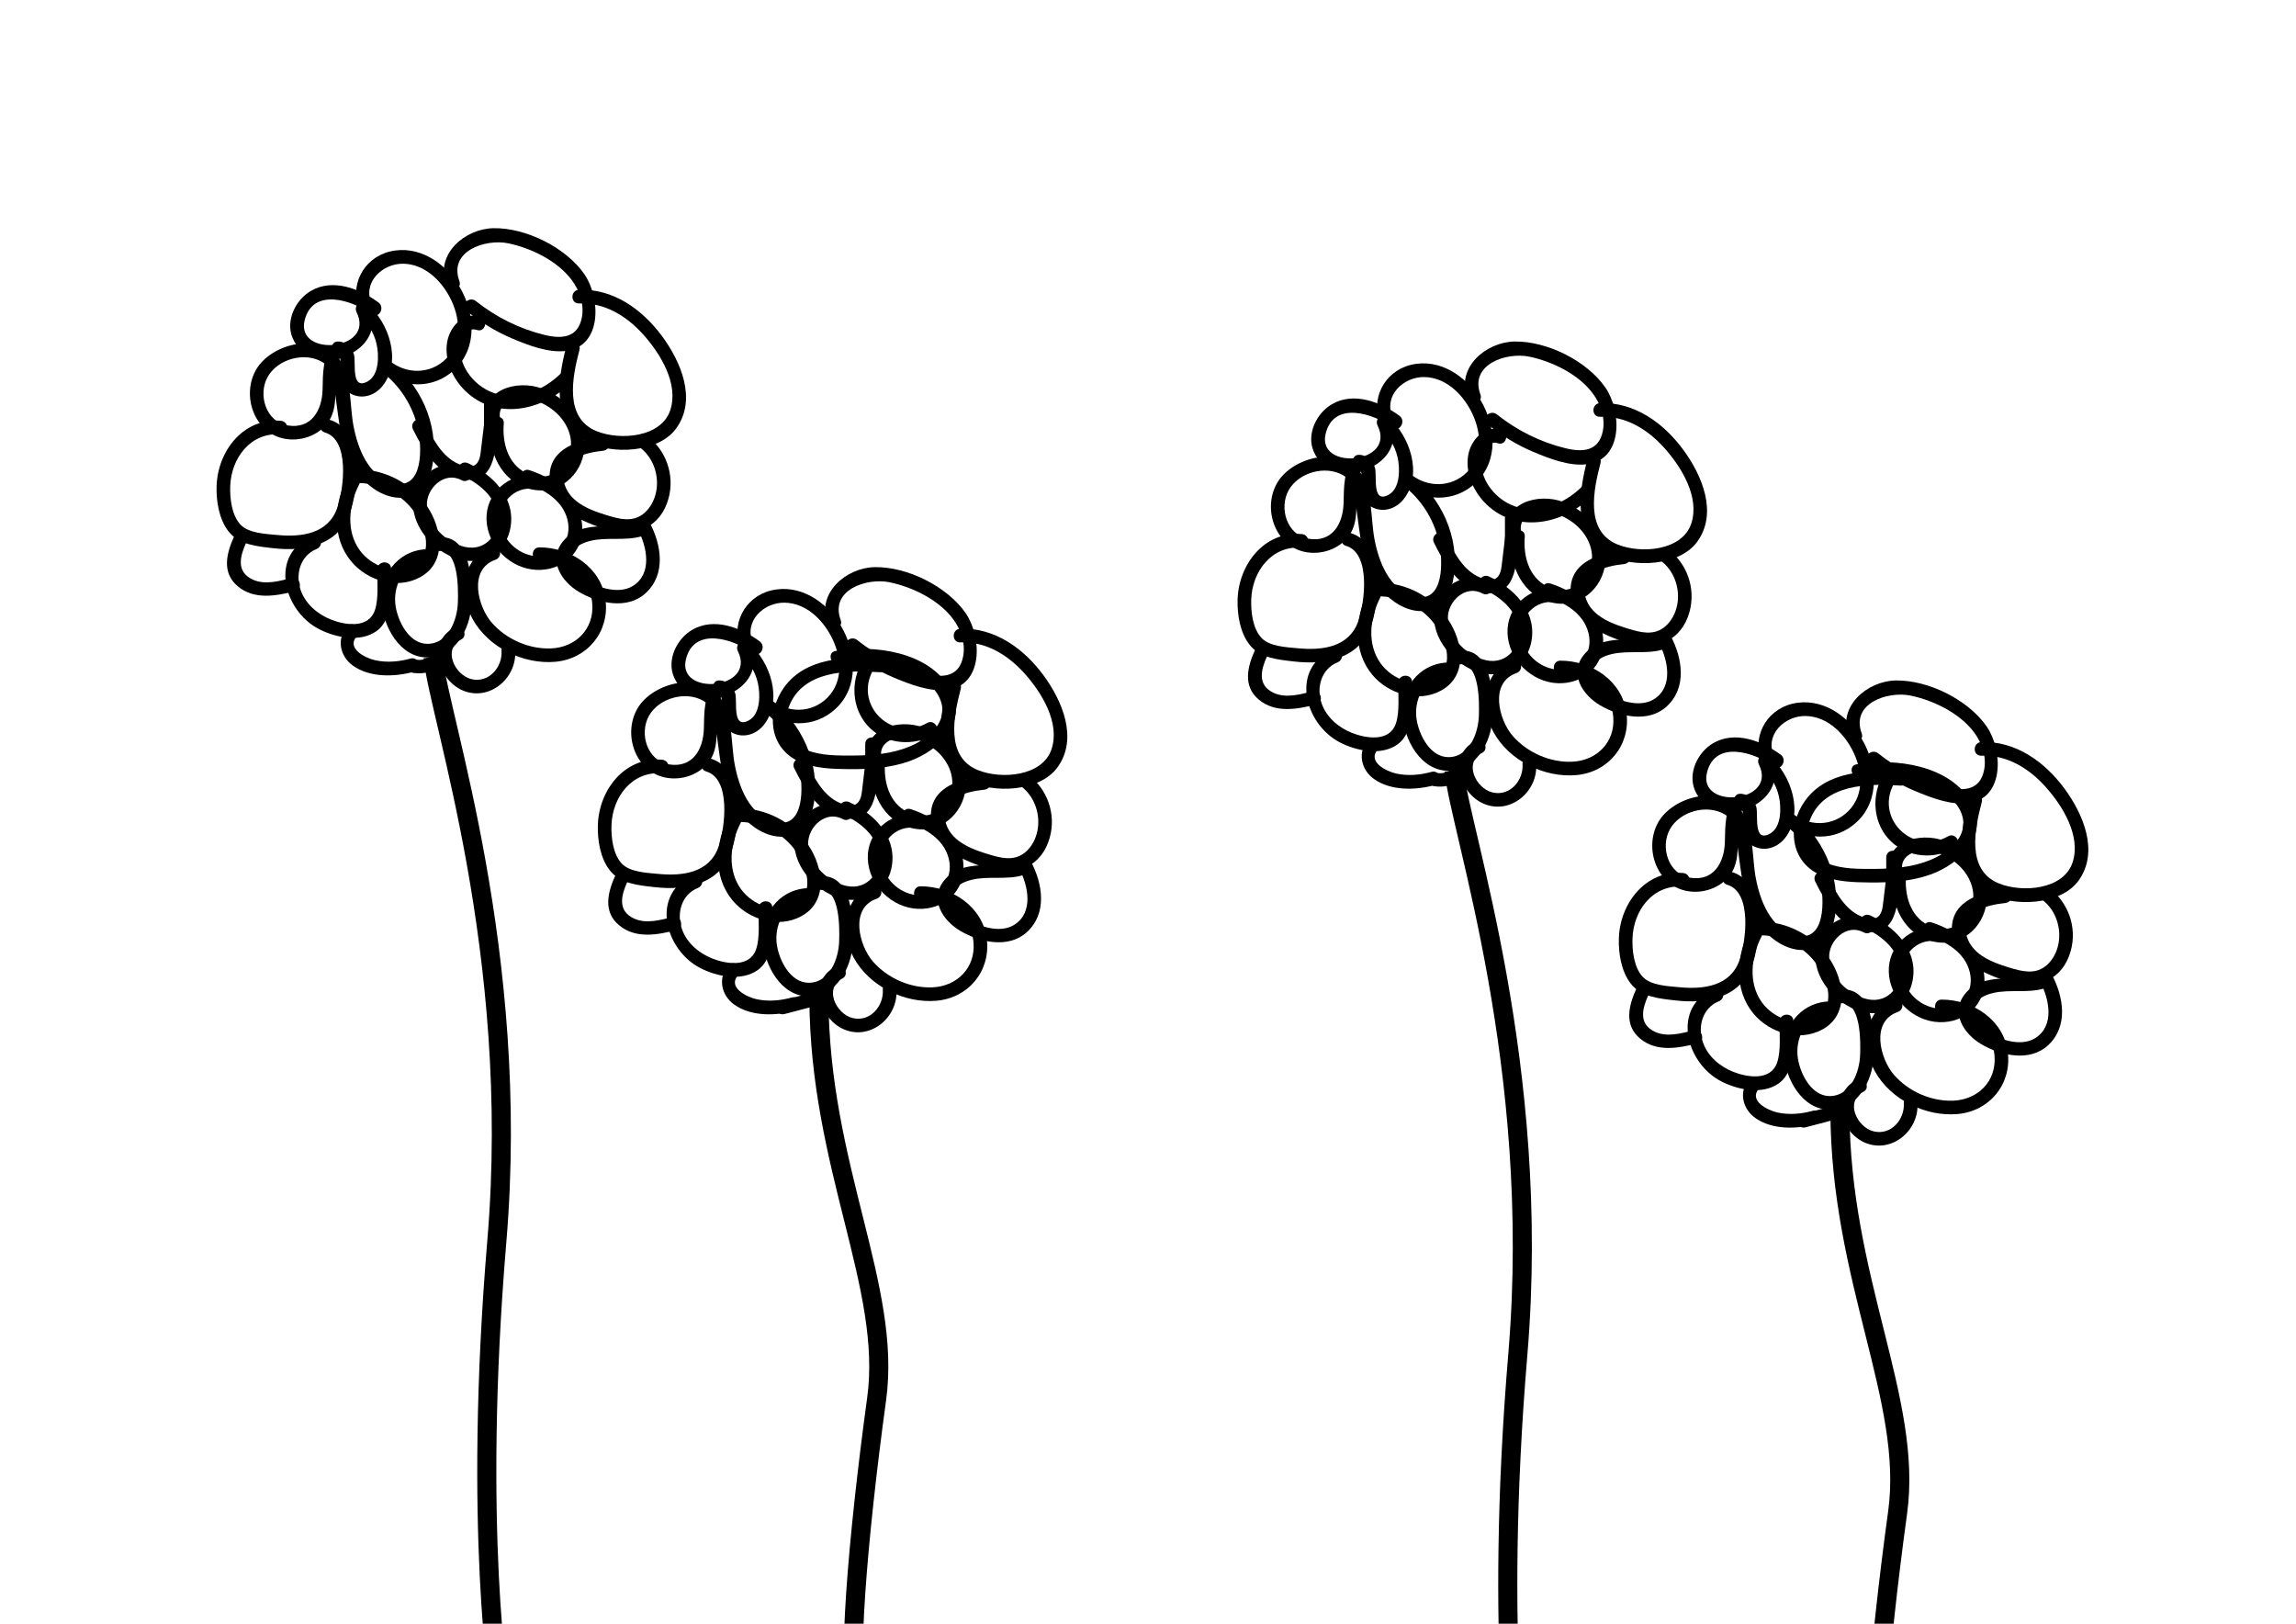 <?xml version="1.0" encoding="utf-8"?>
<!-- Generator: Adobe Illustrator 23.0.3, SVG Export Plug-In . SVG Version: 6.00 Build 0)  -->
<svg version="1.1" id="Calque_1" xmlns="http://www.w3.org/2000/svg" xmlns:xlink="http://www.w3.org/1999/xlink" x="0px" y="0px"
	 viewBox="0 0 841.89 595.28" style="enable-background:new 0 0 841.89 595.28;" xml:space="preserve">
<style type="text/css">
	.st0{fill:none;stroke:#000000;stroke-width:7;stroke-miterlimit:10;}
</style>
<path class="st0" d="M158.79,240.97c2.23,22.28,32.31,108.07,23.4,213.92s1.11,166.01,1.11,166.01"/>
<path class="st0" d="M300.28,365.76c0.17,61.91,26.8,105.96,21.17,147.07c-7.14,52.07-11.14,102.5-6.68,108.07"/>
<g>
	<g>
		<path d="M138.76,110.88c-6.83-5.04-16.75-8.93-24.8-4.21c-5.64,3.31-9.35,10.97-6.66,17.27c6.86,16.03,36.24,5.31,27.76-11.95
			c-1.31,1.01-2.62,2.02-3.93,3.03c3.46,2.96,5.92,6.6,6.95,11.08c0.91,3.98,1.04,11.33-3.22,13.7c-6.43,3.57-4.17-7.22-5.1-9.94
			c-0.84-2.46-2.48-4.2-5.07-4.61c-0.83-0.13-1.85-0.09-2.43,0.64c-4.04,5.07-3.82,10.8-3.98,16.99
			c-0.2,7.62-4.16,14.54-12.85,13.08c-7.94-1.33-10.96-11.3-7.25-17.85c3.69-6.51,13.49-9.21,20.01-5.39
			c3.95,2.32,4.23,8.4,4.83,12.48c0.64,4.37,1.06,8.77,1.94,13.11c1.34,6.61,3.92,13.24,8.76,18.1c3.84,3.86,9.66,6.91,15.25,5.88
			c6.12-1.13,8.83-6.73,9.7-12.38c2.25-14.68-4.69-29.39-16.4-38.11c-2.26-1.68-5.21,2.11-3.03,3.93c8.03,6.68,19.56,7.16,27.4-0.19
			c8.65-8.1,7.47-20.96,1.85-30.44c-5.22-8.79-15.03-15.47-25.6-12.88c-9.74,2.39-15.1,12.78-10.83,21.91
			c1.36,2.91,5.67,0.38,4.32-2.52c-3.73-7.98,3.83-15.11,11.58-14.93c7.59,0.18,13.57,5.88,16.94,12.24
			c3.78,7.13,4.82,16.37-1.29,22.56c-5.73,5.81-14.68,5.84-20.84,0.71c-1.01,1.31-2.02,2.62-3.03,3.93
			c6.73,5.01,11.43,12.27,13.39,20.43c1.66,6.94,2.38,23.67-9.17,20.45c-8.97-2.5-12.79-12.68-14.35-20.89
			c-1.41-7.4-0.67-17.73-5.01-24.19c-7.08-10.54-25.23-6.01-30.73,3.66c-5.54,9.74-0.39,23.76,11.23,25.38
			c6.13,0.86,12.8-1.82,15.92-7.32c4.18-7.38-0.5-17.59,4.79-24.22c-0.81,0.21-1.62,0.43-2.43,0.64c2.76,0.43,1.26,8.75,2.19,10.9
			c0.72,1.66,2.02,2.93,3.66,3.66c4.01,1.79,8.43,0.17,11.05-3.14c7.18-9.06,2.32-23.25-5.58-30.01c-2.17-1.85-5.2,0.43-3.93,3.03
			c6.93,14.11-22.36,16.65-19.07,2.98c2.95-12.24,17.58-7.45,24.57-2.3C138.83,117.11,141.33,112.78,138.76,110.88L138.76,110.88z"
			/>
	</g>
</g>
<g>
	<g>
		<path d="M170.94,113.92c5.22,4.15,10.81,7.63,16.96,10.22c5.75,2.42,13.05,5.25,19.41,4.54c13.66-1.53,12.92-19.54,6.97-28.15
			c-6.79-9.82-21.45-17.07-33.33-16.87c-10.46,0.18-21.49,9.5-17.31,20.75c1.11,2.99,5.95,1.7,4.82-1.33
			c-4.11-11.05,9.55-15.62,17.94-13.87c8.45,1.77,18.02,6.43,23.27,13.49c2.88,3.88,4.62,8.9,3.67,13.76
			c-1.47,7.47-7.41,7.86-13.71,6.32c-9.21-2.25-17.75-6.52-25.16-12.41C171.99,108.41,168.42,111.92,170.94,113.92L170.94,113.92z"
			/>
	</g>
</g>
<g>
	<g>
		<path d="M207.66,126.92c-3.07,11.78-5.61,28.19,7.51,35.05c9.18,4.8,26.21,4.07,32.74-4.86c7.77-10.62,1.72-24.59-5.18-33.91
			c-7.23-9.75-17.84-17.43-30.42-16.96c-3.21,0.12-3.22,5.12,0,5c9.46-0.35,17.48,4.62,23.63,11.49c6.22,6.95,12.99,17.96,9.85,27.6
			c-3.28,10.06-18.38,11.21-26.96,7.77c-12.15-4.86-8.9-20.1-6.35-29.85C213.3,125.13,208.48,123.81,207.66,126.92L207.66,126.92z"
			/>
	</g>
</g>
<g>
	<g>
		<path d="M205.91,136.64c-6.64,6.76-17.18,11.04-26.36,6.83c-3.85-1.76-7.15-4.87-9.08-8.64c-1.2-2.35-1.91-5.08-1.66-7.73
			c0.27-2.89,2.32-7.4,6.06-6.13c3.05,1.03,4.37-3.79,1.33-4.82c-6.14-2.08-11.26,3.52-12.24,9.26c-1.12,6.6,2.06,13.5,6.78,18.02
			c11.34,10.84,28.5,7.15,38.71-3.25C211.7,137.88,208.17,134.34,205.91,136.64L205.91,136.64z"/>
	</g>
</g>
<g>
	<g>
		<path d="M177.68,153.99c-0.42,3.49-0.83,6.98-1.26,10.47c-0.26,2.09-0.37,5.3-2.79,6.31c-1.94,0.81-4.78-0.26-6.48-1.15
			c-5.56-2.92-8.73-9.35-11.4-14.73c-1.43-2.88-5.75-0.35-4.32,2.52c3.85,7.76,9.29,17.11,18.76,18.37
			c12.48,1.66,11.47-13.32,12.49-21.79C183.06,150.81,178.06,150.83,177.68,153.99L177.68,153.99z"/>
	</g>
</g>
<g>
	<g>
		<path d="M177.46,148.5c0,2.97,0,5.94,0,8.91c0,3.22,5,3.22,5,0c0-2.97,0-5.94,0-8.91C182.46,145.28,177.46,145.27,177.46,148.5
			L177.46,148.5z"/>
	</g>
</g>
<g>
	<g>
		<path d="M179.73,155.21c-0.86,10.42,4.06,21.69,15.09,24.18c9.84,2.22,18.4-4.94,19.47-14.67c1.12-10.17-6.43-18.84-15.54-22.27
			c-9.03-3.4-22.84,0.31-20.17,12.4c0.69,3.14,5.51,1.81,4.82-1.33c-1.31-5.93,5.44-8.17,10.07-7.39c3.17,0.53,6.3,1.96,8.87,3.87
			c5.17,3.83,8.43,10.2,6.49,16.61c-2.13,7.04-9.44,10.18-16.03,6.77c-6.71-3.47-8.65-11.18-8.08-18.18
			C185,152.01,179.99,152.03,179.73,155.21L179.73,155.21z"/>
	</g>
</g>
<g>
	<g>
		<path d="M221.13,160.25c-8.48,0.87-19.59,3.9-19.61,14.42c-0.02,11.61,11.89,16.8,21.31,19.53c10.05,2.92,19.38-0.79,22.3-11.46
			c2.38-8.69-0.95-17.85-8.12-23.14c-2.59-1.91-5.09,2.43-2.52,4.32c4.67,3.44,6.98,9.41,6.3,15.13c-0.36,3.05-1.62,6.08-3.77,8.31
			c-3.67,3.81-8.07,3.41-12.86,2.02c-6.57-1.91-15-4.58-17.18-11.93c-2.68-9.02,7.48-11.52,14.15-12.2
			C224.3,164.93,224.34,159.92,221.13,160.25L221.13,160.25z"/>
	</g>
</g>
<g>
	<g>
		<path d="M233.88,191.81c-8.95,2.54-20.79-1.66-27.55,6.8c-5.46,6.84-0.44,14.64,5.99,18.41c7.12,4.18,17.64,6.59,24.36,0.5
			c7.65-6.92,5.84-17.83,1.51-25.99c-1.51-2.84-5.82-0.32-4.32,2.52c3.33,6.29,5.51,16.29-1.9,20.82
			c-5.43,3.32-13.93,0.26-18.64-3.15c-2.59-1.87-4.92-4.4-4.08-7.79c0.83-3.38,4.3-4.96,7.44-5.69c6.09-1.4,12.38,0.13,18.5-1.6
			C238.3,195.75,236.99,190.92,233.88,191.81L233.88,191.81z"/>
	</g>
</g>
<g>
	<g>
		<path d="M102.97,154.26c-13.77-1.13-23.18,11.15-23.55,23.99c-0.16,5.5,0.87,12.01,4.31,16.48c3.88,5.05,10.5,5.55,16.4,6.24
			c11.74,1.37,24.23-1.02,28.41-13.57c2.12-6.39,2.42-14.47,1.58-21.09c-0.74-5.84-3.75-10.83-9.59-12.54
			c-3.09-0.91-4.42,3.92-1.33,4.82c9.1,2.67,6.88,20.56,4.51,27.48c-3.31,9.7-13.21,10.92-22.12,10.06
			c-4.1-0.4-10.47-0.61-13.44-3.83c-3.2-3.46-3.88-9.57-3.73-14.05c0.34-10.3,7.49-19.9,18.55-18.99
			C106.18,159.52,106.16,154.52,102.97,154.26L102.97,154.26z"/>
	</g>
</g>
<g>
	<g>
		<path d="M127.42,174.99c-4.99,9.61-5.93,22.09,1.39,30.86c5.95,7.12,16.8,10.36,25.22,5.78c9.91-5.39,8.04-17.9,2.62-25.95
			c-5.75-8.53-15.45-13.65-25.71-13.6c-3.22,0.02-3.22,5.02,0,5c7.33-0.04,14.24,2.96,19.2,8.38c5.05,5.53,10.04,17.17,1.36,21.85
			c-6.66,3.6-15.35,0.26-19.58-5.56c-5.17-7.11-4.02-16.85-0.18-24.24C133.22,174.66,128.91,172.13,127.42,174.99L127.42,174.99z"/>
	</g>
</g>
<g>
	<g>
		<path d="M171.72,171.71c-7.61-4.18-17.29,0.74-19.65,8.9c-2.89,10,5.23,20.16,14.08,23.72c9.75,3.92,19.78-1.07,21.16-11.77
			c1.36-10.56-6.84-18.58-15.68-22.74c-2.89-1.36-5.44,2.94-2.52,4.32c5.69,2.69,11.59,6.87,13.09,13.39
			c1.72,7.48-3.71,14.74-11.68,12.99c-6.8-1.49-13.63-8-13.98-15.21c-0.3-6.3,6.47-12.68,12.66-9.28
			C172.02,177.57,174.54,173.26,171.72,171.71L171.72,171.71z"/>
	</g>
</g>
<g>
	<g>
		<path d="M197.46,174.53c-9.1-1.87-18.33,4.76-19.03,14.21c-0.72,9.73,7.1,18.72,16.61,20.03c9.42,1.29,18.28-4.79,18.44-14.72
			c0.18-11.38-9.55-18.47-19.35-21.68c-3.07-1-4.38,3.82-1.33,4.82c6.59,2.15,13.49,6.12,15.28,13.35
			c1.82,7.37-3.16,13.59-10.72,13.42c-6.63-0.15-12.54-5.21-13.79-11.74c-1.39-7.27,5.12-14.39,12.55-12.86
			C199.27,180,200.62,175.18,197.46,174.53L197.46,174.53z"/>
	</g>
</g>
<g>
	<g>
		<path d="M180.34,200.4c-10.98,3.83-12.04,17.37-7.11,26.43c5.72,10.5,18.65,16.85,30.43,15.79c11.65-1.05,19.83-10.89,18.38-22.61
			c-1.48-11.94-12.85-19.33-24.26-19.34c-3.22,0-3.22,5,0,5c9.14,0.01,18.6,5.83,19.39,15.65c0.74,9.22-6.02,16.02-15.09,16.4
			c-8.07,0.34-16.39-3.33-21.71-9.38c-5.23-5.95-8.7-19.63,1.3-23.12C184.69,204.16,183.39,199.33,180.34,200.4L180.34,200.4z"/>
	</g>
</g>
<g>
	<g>
		<path d="M155.36,201.4c-9.74,0.97-16.03,9.56-15.47,19.14c0.52,8.97,6.63,20.58,16.93,20.5c10.11-0.07,15.58-10.5,16.05-19.35
			c0.43-7.97-0.09-25.45-11.69-24.7c-3.19,0.21-3.22,5.21,0,5c7.12-0.46,6.85,14.44,6.71,18.86c-0.2,6.29-3.4,15.1-11.07,15.19
			c-6.74,0.08-10.85-8.07-11.75-13.75c-1.12-7.07,2.46-15.12,10.29-15.9C158.53,206.08,158.57,201.07,155.36,201.4L155.36,201.4z"/>
	</g>
</g>
<g>
	<g>
		<path d="M114.75,196.46c-16.31,6.62-10.96,27.47,2.3,34.22c6.05,3.08,14.98,4.94,20.96,0.72c6.71-4.75,5.11-15.69,5.39-22.81
			c0.12-3.22-4.88-3.21-5,0c-0.18,4.62,0.56,10.7-0.94,15.13c-2.31,6.81-10.85,5.5-16.1,3.42c-4.93-1.96-9.38-5.73-11.14-10.88
			c-1.97-5.76-0.12-12.55,5.86-14.98C119.02,200.09,117.73,195.25,114.75,196.46L114.75,196.46z"/>
	</g>
</g>
<g>
	<g>
		<path d="M166.55,230.15c-10.15,5.23-5.8,19.23,3.17,23c9.73,4.09,19.85-4.5,19.18-14.56c-0.21-3.19-5.21-3.22-5,0
			c0.4,6.03-4.69,11.95-11.08,10.38c-6.05-1.49-10.64-10.95-3.75-14.5C171.94,232.99,169.41,228.67,166.55,230.15L166.55,230.15z"/>
	</g>
</g>
<g>
	<g>
		<path d="M150.53,241.44c-4.25,1.16-8.65,1.56-12.99,0.61c-3.55-0.78-10.74-4.34-6.67-8.86c2.15-2.39-1.38-5.93-3.54-3.54
			c-4.04,4.48-2.72,10.97,2.07,14.38c6.29,4.48,15.36,4.16,22.45,2.23C154.96,245.42,153.65,240.59,150.53,241.44L150.53,241.44z"/>
	</g>
</g>
<g>
	<g>
		<path d="M106.86,211.91c-4.53,1.15-9.78,2.64-14.26,0.54c-6.04-2.83-4.64-8.46-2.34-13.49c1.33-2.9-2.98-5.45-4.32-2.52
			c-2.85,6.22-4.79,13.45,1.24,18.49c6.04,5.06,14,3.58,21,1.81C111.31,215.94,109.98,211.12,106.86,211.91L106.86,211.91z"/>
	</g>
</g>
<g>
	<g>
		<path d="M278.57,235.14c-6.83-5.04-16.75-8.93-24.8-4.21c-5.64,3.31-9.35,10.97-6.66,17.27c6.86,16.03,36.24,5.31,27.76-11.95
			c-1.31,1.01-2.62,2.02-3.93,3.03c3.46,2.96,5.92,6.6,6.95,11.08c0.91,3.98,1.04,11.33-3.22,13.7c-6.43,3.57-4.17-7.22-5.1-9.94
			c-0.84-2.46-2.48-4.2-5.07-4.61c-0.83-0.13-1.85-0.09-2.43,0.64c-4.04,5.07-3.82,10.8-3.98,16.99
			c-0.2,7.62-4.16,14.54-12.85,13.08c-7.94-1.33-10.96-11.3-7.25-17.85c3.69-6.51,13.49-9.21,20.01-5.39
			c3.95,2.32,4.23,8.4,4.83,12.48c0.64,4.37,1.06,8.77,1.94,13.11c1.34,6.61,3.92,13.24,8.76,18.1c3.84,3.86,9.66,6.91,15.25,5.88
			c6.12-1.13,8.83-6.73,9.7-12.38c2.25-14.68-4.68-29.39-16.4-38.11c-2.26-1.68-5.21,2.11-3.03,3.93c8.03,6.68,19.56,7.16,27.4-0.19
			c8.65-8.1,7.47-20.96,1.85-30.44c-5.22-8.79-15.03-15.47-25.6-12.88c-9.74,2.39-15.1,12.78-10.83,21.91
			c1.36,2.91,5.67,0.38,4.32-2.52c-3.73-7.98,3.83-15.11,11.58-14.93c7.59,0.18,13.57,5.88,16.94,12.24
			c3.78,7.13,4.82,16.37-1.29,22.56c-5.73,5.81-14.68,5.84-20.84,0.71c-1.01,1.31-2.02,2.62-3.03,3.93
			c6.73,5.01,11.43,12.27,13.39,20.43c1.66,6.94,2.38,23.67-9.17,20.45c-8.97-2.5-12.79-12.68-14.35-20.89
			c-1.41-7.4-0.67-17.73-5.01-24.19c-7.08-10.54-25.23-6.01-30.73,3.66c-5.54,9.74-0.39,23.76,11.23,25.38
			c6.13,0.86,12.8-1.82,15.92-7.32c4.18-7.38-0.5-17.59,4.79-24.22c-0.81,0.21-1.62,0.43-2.43,0.64c2.76,0.43,1.26,8.75,2.19,10.9
			c0.72,1.66,2.02,2.93,3.66,3.66c4.01,1.79,8.43,0.17,11.05-3.14c7.18-9.06,2.32-23.25-5.58-30.01c-2.17-1.85-5.2,0.43-3.93,3.03
			c6.93,14.11-22.36,16.65-19.07,2.98c2.95-12.24,17.58-7.45,24.57-2.3C278.64,241.37,281.13,237.04,278.57,235.14L278.57,235.14z"
			/>
	</g>
</g>
<g>
	<g>
		<path d="M310.75,238.18c5.22,4.15,10.81,7.63,16.96,10.22c5.75,2.42,13.05,5.25,19.41,4.54c13.66-1.53,12.92-19.54,6.97-28.15
			c-6.79-9.82-21.45-17.07-33.33-16.87c-10.46,0.18-21.49,9.5-17.31,20.75c1.11,2.99,5.95,1.7,4.82-1.33
			c-4.11-11.05,9.55-15.62,17.94-13.87c8.45,1.77,18.02,6.43,23.27,13.49c2.88,3.88,4.62,8.9,3.67,13.76
			c-1.47,7.47-7.41,7.86-13.71,6.32c-9.21-2.25-17.75-6.52-25.16-12.41C311.79,232.67,308.23,236.18,310.75,238.18L310.75,238.18z"
			/>
	</g>
</g>
<g>
	<g>
		<path d="M347.47,251.18c-3.07,11.78-5.61,28.19,7.51,35.05c9.18,4.8,26.21,4.07,32.74-4.86c7.77-10.62,1.72-24.59-5.18-33.91
			c-7.23-9.75-17.84-17.43-30.42-16.96c-3.21,0.12-3.22,5.12,0,5c9.46-0.35,17.48,4.62,23.63,11.49c6.22,6.95,12.99,17.96,9.85,27.6
			c-3.28,10.06-18.38,11.21-26.96,7.77c-12.15-4.86-8.9-20.1-6.35-29.85C353.1,249.39,348.28,248.07,347.47,251.18L347.47,251.18z"
			/>
	</g>
</g>
<g>
	<g>
		<path d="M317.48,278.26c-0.42,3.49-0.83,6.98-1.26,10.47c-0.26,2.09-0.37,5.3-2.79,6.31c-1.94,0.81-4.78-0.26-6.48-1.15
			c-5.56-2.92-8.73-9.35-11.4-14.73c-1.43-2.88-5.75-0.35-4.32,2.52c3.85,7.76,9.29,17.11,18.76,18.37
			c12.48,1.66,11.47-13.32,12.49-21.79C322.87,275.07,317.86,275.1,317.48,278.26L317.48,278.26z"/>
	</g>
</g>
<g>
	<g>
		<path d="M317.26,272.76c0,2.97,0,5.94,0,8.91c0,3.22,5,3.22,5,0c0-2.97,0-5.94,0-8.91C322.26,269.54,317.26,269.53,317.26,272.76
			L317.26,272.76z"/>
	</g>
</g>
<g>
	<g>
		<path d="M319.54,279.48c-0.86,10.42,4.06,21.69,15.09,24.18c9.84,2.22,18.4-4.94,19.47-14.67c1.12-10.17-6.43-18.84-15.54-22.27
			c-9.03-3.4-22.84,0.31-20.17,12.4c0.69,3.14,5.51,1.81,4.82-1.33c-1.31-5.93,5.44-8.17,10.07-7.39c3.17,0.53,6.3,1.96,8.87,3.87
			c5.17,3.83,8.43,10.2,6.49,16.61c-2.13,7.04-9.44,10.18-16.03,6.77c-6.71-3.47-8.65-11.18-8.08-18.18
			C324.8,276.27,319.8,276.29,319.54,279.48L319.54,279.48z"/>
	</g>
</g>
<g>
	<g>
		<path d="M360.94,284.51c-8.48,0.87-19.59,3.9-19.61,14.42c-0.02,11.61,11.89,16.8,21.31,19.53c10.05,2.92,19.38-0.79,22.3-11.46
			c2.38-8.69-0.95-17.85-8.12-23.14c-2.59-1.91-5.09,2.43-2.52,4.32c4.67,3.44,6.98,9.41,6.3,15.13c-0.36,3.05-1.62,6.08-3.77,8.31
			c-3.67,3.81-8.07,3.41-12.86,2.02c-6.57-1.91-15-4.58-17.18-11.93c-2.68-9.02,7.48-11.52,14.15-12.2
			C364.11,289.19,364.14,284.18,360.94,284.51L360.94,284.51z"/>
	</g>
</g>
<g>
	<g>
		<path d="M373.68,316.07c-8.95,2.54-20.79-1.66-27.55,6.8c-5.46,6.84-0.44,14.64,5.99,18.41c7.12,4.18,17.64,6.59,24.36,0.5
			c7.65-6.92,5.84-17.83,1.51-25.99c-1.51-2.84-5.82-0.32-4.32,2.52c3.33,6.29,5.51,16.29-1.9,20.82
			c-5.43,3.32-13.93,0.26-18.64-3.15c-2.59-1.87-4.92-4.4-4.08-7.79c0.83-3.38,4.3-4.96,7.44-5.69c6.09-1.4,12.38,0.13,18.5-1.6
			C378.1,320.01,376.79,315.19,373.68,316.07L373.68,316.07z"/>
	</g>
</g>
<g>
	<g>
		<path d="M242.77,278.52c-13.77-1.13-23.18,11.15-23.55,23.99c-0.16,5.5,0.87,12.01,4.31,16.48c3.88,5.05,10.5,5.55,16.4,6.24
			c11.74,1.37,24.23-1.02,28.41-13.57c2.12-6.39,2.42-14.47,1.58-21.09c-0.74-5.84-3.75-10.83-9.59-12.54
			c-3.09-0.91-4.42,3.92-1.33,4.82c9.1,2.67,6.88,20.56,4.51,27.48c-3.31,9.7-13.21,10.92-22.12,10.06
			c-4.1-0.4-10.47-0.61-13.44-3.83c-3.2-3.46-3.88-9.57-3.73-14.05c0.34-10.3,7.49-19.9,18.55-18.99
			C245.98,283.78,245.96,278.78,242.77,278.52L242.77,278.52z"/>
	</g>
</g>
<g>
	<g>
		<path d="M267.23,299.25c-4.99,9.61-5.93,22.09,1.39,30.86c5.95,7.12,16.8,10.36,25.22,5.78c9.91-5.39,8.04-17.9,2.62-25.95
			c-5.75-8.53-15.45-13.65-25.71-13.6c-3.22,0.02-3.22,5.02,0,5c7.33-0.04,14.24,2.96,19.2,8.38c5.05,5.53,10.04,17.17,1.36,21.85
			c-6.66,3.6-15.35,0.26-19.58-5.56c-5.17-7.11-4.02-16.85-0.18-24.24C273.03,298.92,268.71,296.39,267.23,299.25L267.23,299.25z"/>
	</g>
</g>
<g>
	<g>
		<path d="M311.52,295.97c-7.61-4.18-17.29,0.74-19.65,8.9c-2.89,10,5.23,20.16,14.08,23.72c9.75,3.92,19.78-1.07,21.16-11.77
			c1.36-10.56-6.84-18.58-15.68-22.74c-2.89-1.36-5.44,2.94-2.52,4.32c5.69,2.69,11.59,6.87,13.09,13.39
			c1.72,7.48-3.71,14.74-11.68,12.99c-6.8-1.49-13.63-8-13.98-15.21c-0.3-6.3,6.47-12.68,12.66-9.28
			C311.82,301.83,314.35,297.52,311.52,295.97L311.52,295.97z"/>
	</g>
</g>
<g>
	<g>
		<path d="M337.27,298.8c-9.1-1.87-18.33,4.76-19.03,14.21c-0.72,9.73,7.1,18.72,16.61,20.03c9.42,1.29,18.29-4.79,18.44-14.72
			c0.18-11.38-9.55-18.47-19.35-21.68c-3.07-1-4.38,3.82-1.33,4.82c6.59,2.15,13.49,6.12,15.28,13.35
			c1.82,7.37-3.16,13.59-10.72,13.42c-6.63-0.15-12.54-5.21-13.79-11.74c-1.39-7.27,5.12-14.39,12.55-12.86
			C339.08,304.26,340.42,299.44,337.27,298.8L337.27,298.8z"/>
	</g>
</g>
<g>
	<g>
		<path d="M320.14,324.66c-10.98,3.83-12.04,17.37-7.11,26.43c5.72,10.5,18.65,16.85,30.43,15.79
			c11.65-1.05,19.83-10.89,18.38-22.61c-1.48-11.94-12.85-19.33-24.26-19.34c-3.22,0-3.22,5,0,5c9.14,0.01,18.6,5.83,19.39,15.65
			c0.74,9.22-6.02,16.02-15.09,16.4c-8.07,0.34-16.39-3.33-21.71-9.38c-5.23-5.95-8.7-19.63,1.3-23.12
			C324.49,328.42,323.19,323.59,320.14,324.66L320.14,324.66z"/>
	</g>
</g>
<g>
	<g>
		<path d="M295.17,325.66c-9.74,0.97-16.03,9.56-15.47,19.14c0.52,8.97,6.63,20.58,16.93,20.5c10.11-0.07,15.58-10.5,16.05-19.35
			c0.43-7.97-0.09-25.45-11.69-24.7c-3.19,0.21-3.22,5.21,0,5c7.12-0.46,6.85,14.44,6.71,18.86c-0.2,6.29-3.4,15.1-11.07,15.19
			c-6.74,0.08-10.85-8.07-11.75-13.75c-1.12-7.07,2.46-15.12,10.29-15.9C298.34,330.34,298.37,325.34,295.17,325.66L295.17,325.66z"
			/>
	</g>
</g>
<g>
	<g>
		<path d="M254.55,320.72c-16.31,6.62-10.96,27.47,2.3,34.22c6.05,3.08,14.98,4.94,20.96,0.72c6.71-4.75,5.11-15.69,5.39-22.81
			c0.12-3.22-4.88-3.21-5,0c-0.18,4.62,0.56,10.7-0.94,15.13c-2.31,6.81-10.85,5.5-16.1,3.42c-4.93-1.96-9.38-5.73-11.14-10.88
			c-1.97-5.76-0.12-12.55,5.86-14.98C258.82,324.35,257.53,319.51,254.55,320.72L254.55,320.72z"/>
	</g>
</g>
<g>
	<g>
		<path d="M306.35,354.41c-10.15,5.23-5.8,19.23,3.17,23c9.73,4.09,19.85-4.5,19.18-14.56c-0.21-3.19-5.21-3.22-5,0
			c0.4,6.03-4.69,11.95-11.08,10.38c-6.05-1.49-10.64-10.95-3.75-14.5C311.74,357.25,309.21,352.94,306.35,354.41L306.35,354.41z"/>
	</g>
</g>
<g>
	<g>
		<path d="M290.34,365.7c-4.25,1.16-8.65,1.56-12.99,0.61c-3.55-0.78-10.74-4.34-6.67-8.86c2.15-2.39-1.38-5.93-3.54-3.54
			c-4.04,4.48-2.72,10.97,2.07,14.38c6.29,4.48,15.36,4.16,22.45,2.23C294.77,369.68,293.45,364.85,290.34,365.7L290.34,365.7z"/>
	</g>
</g>
<g>
	<g>
		<path d="M246.66,336.17c-4.53,1.15-9.78,2.64-14.26,0.54c-6.04-2.83-4.64-8.46-2.34-13.49c1.33-2.9-2.98-5.45-4.32-2.52
			c-2.85,6.22-4.79,13.45,1.24,18.49c6.04,5.06,14,3.58,21,1.81C251.11,340.2,249.79,335.38,246.66,336.17L246.66,336.17z"/>
	</g>
</g>
<g>
	<g>
		<path d="M322.57,241.44c-12.25-0.83-27.16-0.42-35.07,10.57c-6.61,9.18-5.56,22.12,5.47,27.17c5.66,2.59,12.21,2.74,18.32,2.8
			c7.45,0.07,15.18-0.4,22.26-2.95c10.71-3.86,21.61-14.32,14.9-26.33c-7.74-13.86-28.06-16.45-42.09-14.04
			c-3.16,0.54-1.82,5.36,1.33,4.82c7.45-1.28,14.99-0.82,22.19,1.56c6.1,2.02,13.57,6.02,15.34,12.79
			c2.01,7.7-5.57,13.33-11.76,15.88c-6.47,2.67-13.53,3.25-20.47,3.28c-5.61,0.02-11.81,0.13-17.11-1.97
			c-6.74-2.68-9.14-9.28-6.63-15.89c5.08-13.36,21.38-13.49,33.33-12.68C325.78,246.66,325.77,241.66,322.57,241.44L322.57,241.44z"
			/>
	</g>
</g>
<g>
	<g>
		<path d="M315.42,243.88c-3.69,7.64-2.63,17.17,3.7,23.16c6.3,5.95,15.99,6.52,23.34,2.34c2.8-1.59,0.28-5.91-2.52-4.32
			c-12.32,7.02-26.46-5.71-20.2-18.65C321.13,243.52,316.82,240.98,315.42,243.88L315.42,243.88z"/>
	</g>
</g>
<g>
	<g>
		<path d="M296.25,364.34c-3.31,0.87-6.62,1.73-9.93,2.6c-3.11,0.81-1.79,5.64,1.33,4.82c3.31-0.87,6.62-1.73,9.93-2.6
			C300.68,368.34,299.37,363.52,296.25,364.34L296.25,364.34z"/>
	</g>
</g>
<g>
	<g>
		<path d="M300.28,368.26c3.22,0,3.22-5,0-5C297.07,363.26,297.06,368.26,300.28,368.26L300.28,368.26z"/>
	</g>
</g>
<g>
	<g>
		<path d="M151.45,246.69c4.25,0.66,8.5-0.62,11.33-3.95c2.08-2.44-1.44-5.99-3.54-3.54c-1.6,1.88-3.95,3.06-6.47,2.67
			c-1.34-0.21-2.67,0.34-3.08,1.75C149.36,244.79,150.11,246.48,151.45,246.69L151.45,246.69z"/>
	</g>
</g>
<path class="st0" d="M533.16,282.52c2.23,22.28,32.31,108.07,23.4,213.92c-8.91,105.84,1.11,166.01,1.11,166.01"/>
<path class="st0" d="M674.66,407.3c0.17,61.91,26.8,105.96,21.17,147.07c-7.14,52.07-11.14,102.5-6.68,108.07"/>
<g>
	<g>
		<path d="M513.14,152.43c-6.83-5.04-16.75-8.93-24.8-4.21c-5.64,3.31-9.35,10.97-6.66,17.27c6.86,16.03,36.24,5.31,27.76-11.95
			c-1.31,1.01-2.62,2.02-3.93,3.03c3.46,2.96,5.92,6.6,6.95,11.08c0.91,3.98,1.04,11.33-3.22,13.7c-6.43,3.57-4.17-7.22-5.1-9.94
			c-0.84-2.46-2.48-4.2-5.07-4.61c-0.83-0.13-1.85-0.09-2.43,0.64c-4.04,5.07-3.82,10.8-3.98,16.99
			c-0.2,7.62-4.16,14.54-12.85,13.08c-7.94-1.33-10.96-11.3-7.25-17.85c3.69-6.51,13.49-9.21,20.01-5.39
			c3.95,2.32,4.23,8.4,4.83,12.48c0.64,4.37,1.06,8.77,1.94,13.11c1.34,6.61,3.92,13.24,8.76,18.1c3.84,3.86,9.66,6.91,15.25,5.88
			c6.12-1.13,8.83-6.73,9.7-12.38c2.25-14.68-4.69-29.39-16.4-38.11c-2.26-1.68-5.21,2.11-3.03,3.93c8.03,6.68,19.56,7.16,27.4-0.19
			c8.65-8.1,7.47-20.96,1.85-30.44c-5.22-8.79-15.03-15.47-25.6-12.88c-9.74,2.39-15.1,12.78-10.83,21.91
			c1.36,2.91,5.67,0.38,4.32-2.52c-3.73-7.98,3.83-15.11,11.58-14.93c7.59,0.18,13.57,5.88,16.94,12.24
			c3.78,7.13,4.82,16.37-1.29,22.56c-5.73,5.81-14.68,5.84-20.84,0.71c-1.01,1.31-2.02,2.62-3.03,3.93
			c6.73,5.01,11.43,12.27,13.39,20.43c1.66,6.94,2.38,23.67-9.17,20.45c-8.97-2.5-12.79-12.68-14.35-20.89
			c-1.41-7.4-0.67-17.73-5.01-24.19c-7.08-10.54-25.23-6.01-30.73,3.66c-5.54,9.74-0.39,23.76,11.23,25.38
			c6.13,0.86,12.8-1.82,15.92-7.32c4.18-7.38-0.5-17.59,4.79-24.22c-0.81,0.21-1.62,0.43-2.43,0.64c2.76,0.43,1.26,8.75,2.19,10.9
			c0.72,1.66,2.02,2.93,3.66,3.66c4.01,1.79,8.43,0.17,11.05-3.14c7.18-9.06,2.32-23.25-5.58-30.01c-2.17-1.85-5.2,0.43-3.93,3.03
			c6.93,14.11-22.36,16.65-19.07,2.98c2.95-12.24,17.58-7.45,24.57-2.3C513.21,158.66,515.71,154.32,513.14,152.43L513.14,152.43z"
			/>
	</g>
</g>
<g>
	<g>
		<path d="M545.32,155.47c5.22,4.15,10.81,7.63,16.96,10.22c5.75,2.42,13.05,5.25,19.41,4.54c13.66-1.53,12.92-19.54,6.97-28.15
			c-6.79-9.82-21.45-17.07-33.33-16.87c-10.46,0.18-21.49,9.5-17.31,20.75c1.11,2.99,5.95,1.7,4.82-1.33
			c-4.11-11.05,9.55-15.62,17.94-13.87c8.45,1.77,18.02,6.43,23.27,13.49c2.88,3.88,4.62,8.9,3.67,13.76
			c-1.47,7.47-7.41,7.86-13.71,6.32c-9.21-2.25-17.75-6.52-25.16-12.41C546.36,149.95,542.8,153.47,545.32,155.47L545.32,155.47z"/>
	</g>
</g>
<g>
	<g>
		<path d="M582.04,168.47c-3.07,11.78-5.61,28.19,7.51,35.05c9.18,4.8,26.21,4.07,32.74-4.86c7.77-10.62,1.72-24.59-5.18-33.91
			c-7.23-9.75-17.84-17.43-30.42-16.96c-3.21,0.12-3.22,5.12,0,5c9.46-0.35,17.48,4.62,23.63,11.49c6.22,6.95,12.99,17.96,9.85,27.6
			c-3.28,10.06-18.38,11.21-26.96,7.77c-12.15-4.86-8.9-20.1-6.35-29.85C587.68,166.68,582.85,165.35,582.04,168.47L582.04,168.47z"
			/>
	</g>
</g>
<g>
	<g>
		<path d="M580.29,178.18c-6.64,6.76-17.18,11.04-26.36,6.83c-3.85-1.76-7.15-4.87-9.08-8.64c-1.2-2.35-1.91-5.08-1.66-7.73
			c0.27-2.89,2.32-7.4,6.06-6.13c3.05,1.03,4.37-3.79,1.33-4.82c-6.14-2.08-11.26,3.52-12.24,9.26c-1.12,6.6,2.06,13.5,6.78,18.02
			c11.34,10.84,28.5,7.15,38.71-3.25C586.08,179.42,582.55,175.88,580.29,178.18L580.29,178.18z"/>
	</g>
</g>
<g>
	<g>
		<path d="M552.05,195.54c-0.42,3.49-0.83,6.98-1.26,10.47c-0.26,2.09-0.37,5.3-2.79,6.31c-1.94,0.81-4.78-0.26-6.48-1.15
			c-5.56-2.92-8.73-9.35-11.4-14.73c-1.43-2.88-5.75-0.35-4.32,2.52c3.85,7.76,9.29,17.11,18.76,18.37
			c12.48,1.66,11.47-13.32,12.49-21.79C557.44,192.35,552.44,192.38,552.05,195.54L552.05,195.54z"/>
	</g>
</g>
<g>
	<g>
		<path d="M551.83,190.04c0,2.97,0,5.94,0,8.91c0,3.22,5,3.22,5,0c0-2.97,0-5.94,0-8.91C556.83,186.82,551.83,186.82,551.83,190.04
			L551.83,190.04z"/>
	</g>
</g>
<g>
	<g>
		<path d="M554.11,196.76c-0.86,10.42,4.06,21.69,15.09,24.18c9.84,2.22,18.4-4.94,19.47-14.67c1.12-10.17-6.43-18.84-15.54-22.27
			c-9.03-3.4-22.84,0.31-20.17,12.4c0.69,3.14,5.52,1.81,4.82-1.33c-1.31-5.93,5.44-8.17,10.07-7.39c3.17,0.53,6.3,1.96,8.87,3.87
			c5.17,3.83,8.43,10.2,6.49,16.61c-2.13,7.04-9.44,10.18-16.03,6.77c-6.71-3.47-8.65-11.18-8.08-18.18
			C559.37,193.55,554.37,193.57,554.11,196.76L554.11,196.76z"/>
	</g>
</g>
<g>
	<g>
		<path d="M595.51,201.8c-8.48,0.87-19.59,3.9-19.61,14.42c-0.02,11.61,11.89,16.8,21.31,19.53c10.05,2.92,19.38-0.79,22.3-11.46
			c2.38-8.69-0.95-17.85-8.12-23.14c-2.59-1.91-5.09,2.43-2.52,4.32c4.67,3.44,6.98,9.41,6.3,15.13c-0.36,3.05-1.62,6.08-3.77,8.31
			c-3.67,3.81-8.07,3.41-12.86,2.02c-6.57-1.91-15-4.58-17.18-11.93c-2.68-9.02,7.48-11.52,14.15-12.2
			C598.68,206.47,598.71,201.47,595.51,201.8L595.51,201.8z"/>
	</g>
</g>
<g>
	<g>
		<path d="M608.26,233.35c-8.95,2.54-20.79-1.66-27.55,6.8c-5.46,6.84-0.44,14.64,5.99,18.41c7.12,4.18,17.64,6.59,24.36,0.5
			c7.65-6.92,5.84-17.83,1.51-25.99c-1.51-2.84-5.82-0.32-4.32,2.52c3.33,6.29,5.51,16.29-1.9,20.82
			c-5.43,3.32-13.93,0.26-18.64-3.15c-2.59-1.87-4.92-4.4-4.08-7.79c0.83-3.38,4.3-4.96,7.44-5.69c6.09-1.4,12.38,0.13,18.5-1.6
			C612.68,237.3,611.36,232.47,608.26,233.35L608.26,233.35z"/>
	</g>
</g>
<g>
	<g>
		<path d="M477.35,195.8c-13.77-1.13-23.18,11.15-23.55,23.99c-0.16,5.5,0.87,12.01,4.31,16.48c3.88,5.05,10.5,5.55,16.4,6.24
			c11.74,1.37,24.23-1.02,28.41-13.57c2.12-6.39,2.42-14.47,1.58-21.09c-0.74-5.84-3.75-10.83-9.59-12.54
			c-3.09-0.91-4.42,3.92-1.33,4.82c9.1,2.67,6.88,20.56,4.51,27.48c-3.31,9.7-13.21,10.92-22.12,10.06
			c-4.1-0.4-10.47-0.61-13.44-3.83c-3.2-3.46-3.88-9.57-3.73-14.05c0.34-10.3,7.49-19.9,18.55-18.99
			C480.55,201.06,480.54,196.06,477.35,195.8L477.35,195.8z"/>
	</g>
</g>
<g>
	<g>
		<path d="M501.8,216.53c-4.99,9.61-5.93,22.09,1.39,30.86c5.95,7.12,16.8,10.36,25.22,5.78c9.91-5.39,8.04-17.9,2.62-25.95
			c-5.75-8.53-15.45-13.65-25.71-13.6c-3.22,0.02-3.22,5.02,0,5c7.33-0.04,14.24,2.96,19.2,8.38c5.05,5.53,10.04,17.17,1.36,21.85
			c-6.66,3.6-15.35,0.26-19.58-5.56c-5.17-7.11-4.02-16.85-0.18-24.24C507.6,216.2,503.29,213.67,501.8,216.53L501.8,216.53z"/>
	</g>
</g>
<g>
	<g>
		<path d="M546.1,213.25c-7.61-4.18-17.29,0.74-19.65,8.9c-2.89,10,5.23,20.16,14.08,23.72c9.75,3.92,19.78-1.07,21.16-11.77
			c1.36-10.56-6.84-18.58-15.68-22.74c-2.89-1.36-5.44,2.94-2.52,4.32c5.69,2.69,11.59,6.87,13.09,13.39
			c1.72,7.48-3.71,14.74-11.68,12.99c-6.8-1.49-13.63-8-13.98-15.21c-0.3-6.3,6.47-12.68,12.66-9.28
			C546.4,219.12,548.92,214.8,546.1,213.25L546.1,213.25z"/>
	</g>
</g>
<g>
	<g>
		<path d="M571.84,216.08c-9.1-1.87-18.33,4.76-19.03,14.21c-0.72,9.73,7.1,18.72,16.61,20.03c9.42,1.29,18.28-4.79,18.44-14.72
			c0.18-11.38-9.55-18.47-19.35-21.68c-3.07-1-4.38,3.82-1.33,4.82c6.59,2.15,13.49,6.12,15.28,13.35
			c1.82,7.37-3.16,13.59-10.72,13.42c-6.63-0.15-12.54-5.21-13.79-11.74c-1.39-7.27,5.12-14.39,12.55-12.86
			C573.65,221.55,574.99,216.73,571.84,216.08L571.84,216.08z"/>
	</g>
</g>
<g>
	<g>
		<path d="M554.72,241.94c-10.98,3.83-12.04,17.37-7.11,26.43c5.72,10.5,18.65,16.85,30.43,15.79
			c11.65-1.05,19.83-10.89,18.38-22.61c-1.48-11.94-12.85-19.33-24.26-19.34c-3.22,0-3.22,5,0,5c9.14,0.01,18.6,5.83,19.39,15.65
			c0.74,9.22-6.02,16.02-15.09,16.4c-8.07,0.34-16.39-3.33-21.71-9.38c-5.23-5.95-8.7-19.63,1.3-23.12
			C559.06,245.71,557.77,240.88,554.72,241.94L554.72,241.94z"/>
	</g>
</g>
<g>
	<g>
		<path d="M529.74,242.94c-9.74,0.97-16.03,9.56-15.47,19.14c0.52,8.97,6.63,20.58,16.93,20.5c10.11-0.07,15.58-10.5,16.05-19.35
			c0.43-7.97-0.09-25.45-11.69-24.7c-3.19,0.21-3.22,5.21,0,5c7.12-0.46,6.85,14.44,6.71,18.86c-0.2,6.29-3.4,15.1-11.07,15.19
			c-6.74,0.08-10.85-8.07-11.75-13.75c-1.12-7.07,2.46-15.12,10.29-15.9C532.91,247.62,532.94,242.62,529.74,242.94L529.74,242.94z"
			/>
	</g>
</g>
<g>
	<g>
		<path d="M489.12,238.01c-16.31,6.62-10.96,27.47,2.3,34.22c6.05,3.08,14.98,4.94,20.96,0.72c6.71-4.75,5.11-15.69,5.39-22.81
			c0.12-3.22-4.88-3.21-5,0c-0.18,4.62,0.56,10.7-0.94,15.13c-2.31,6.81-10.85,5.5-16.1,3.42c-4.93-1.96-9.38-5.73-11.14-10.88
			c-1.97-5.76-0.12-12.55,5.86-14.98C493.39,241.63,492.11,236.8,489.12,238.01L489.12,238.01z"/>
	</g>
</g>
<g>
	<g>
		<path d="M540.93,271.69c-10.15,5.23-5.8,19.23,3.17,23c9.73,4.09,19.85-4.5,19.18-14.56c-0.21-3.19-5.21-3.22-5,0
			c0.4,6.03-4.69,11.95-11.08,10.38c-6.05-1.49-10.64-10.95-3.75-14.5C546.31,274.54,543.79,270.22,540.93,271.69L540.93,271.69z"/>
	</g>
</g>
<g>
	<g>
		<path d="M524.91,282.98c-4.25,1.16-8.65,1.56-12.99,0.61c-3.55-0.78-10.74-4.34-6.67-8.86c2.15-2.39-1.38-5.93-3.54-3.54
			c-4.04,4.48-2.72,10.97,2.07,14.38c6.29,4.48,15.36,4.16,22.45,2.23C529.34,286.96,528.02,282.13,524.91,282.98L524.91,282.98z"/>
	</g>
</g>
<g>
	<g>
		<path d="M481.24,253.45c-4.53,1.15-9.78,2.64-14.26,0.54c-6.04-2.83-4.64-8.46-2.34-13.49c1.33-2.9-2.98-5.45-4.32-2.52
			c-2.85,6.22-4.79,13.45,1.24,18.49c6.04,5.06,14,3.58,21,1.81C485.68,257.49,484.36,252.66,481.24,253.45L481.24,253.45z"/>
	</g>
</g>
<g>
	<g>
		<path d="M652.95,276.69c-6.83-5.04-16.75-8.93-24.8-4.21c-5.64,3.31-9.35,10.97-6.66,17.27c6.86,16.03,36.24,5.31,27.76-11.95
			c-1.31,1.01-2.62,2.02-3.93,3.03c3.46,2.96,5.92,6.6,6.95,11.08c0.91,3.98,1.04,11.33-3.22,13.7c-6.43,3.57-4.17-7.22-5.1-9.94
			c-0.84-2.46-2.48-4.2-5.07-4.61c-0.83-0.13-1.85-0.09-2.43,0.64c-4.04,5.07-3.82,10.8-3.98,16.99
			c-0.2,7.62-4.16,14.54-12.85,13.08c-7.94-1.33-10.96-11.3-7.25-17.85c3.69-6.51,13.49-9.21,20.01-5.39
			c3.95,2.32,4.23,8.4,4.83,12.48c0.64,4.37,1.06,8.77,1.94,13.11c1.34,6.61,3.92,13.24,8.76,18.1c3.84,3.86,9.66,6.91,15.25,5.88
			c6.12-1.13,8.83-6.73,9.7-12.38c2.25-14.68-4.69-29.39-16.4-38.11c-2.26-1.68-5.21,2.11-3.03,3.93c8.03,6.68,19.56,7.16,27.4-0.19
			c8.65-8.1,7.47-20.96,1.85-30.44c-5.22-8.79-15.03-15.47-25.6-12.88c-9.74,2.39-15.1,12.78-10.83,21.91
			c1.36,2.91,5.67,0.38,4.32-2.52c-3.73-7.98,3.83-15.11,11.58-14.93c7.59,0.18,13.57,5.88,16.94,12.24
			c3.78,7.13,4.82,16.37-1.28,22.56c-5.73,5.81-14.68,5.84-20.84,0.71c-1.01,1.31-2.02,2.62-3.03,3.93
			c6.73,5.01,11.43,12.27,13.39,20.43c1.66,6.94,2.38,23.67-9.17,20.45c-8.97-2.5-12.79-12.68-14.35-20.89
			c-1.41-7.4-0.67-17.73-5.01-24.19c-7.08-10.54-25.23-6.01-30.73,3.66c-5.54,9.74-0.39,23.76,11.23,25.38
			c6.13,0.86,12.8-1.82,15.92-7.32c4.18-7.38-0.5-17.59,4.79-24.22c-0.81,0.21-1.62,0.43-2.43,0.64c2.76,0.43,1.26,8.75,2.19,10.9
			c0.72,1.66,2.02,2.93,3.66,3.66c4.01,1.79,8.43,0.17,11.05-3.14c7.18-9.06,2.32-23.25-5.58-30.01c-2.17-1.85-5.2,0.43-3.93,3.03
			c6.93,14.11-22.36,16.65-19.07,2.98c2.95-12.24,17.58-7.45,24.57-2.3C653.01,282.92,655.51,278.58,652.95,276.69L652.95,276.69z"
			/>
	</g>
</g>
<g>
	<g>
		<path d="M685.13,279.73c5.22,4.15,10.81,7.63,16.96,10.22c5.75,2.42,13.05,5.25,19.41,4.54c13.66-1.53,12.92-19.54,6.97-28.15
			c-6.79-9.82-21.45-17.07-33.33-16.87c-10.46,0.18-21.49,9.5-17.31,20.75c1.11,2.99,5.95,1.7,4.82-1.33
			c-4.11-11.05,9.55-15.62,17.94-13.87c8.45,1.77,18.02,6.43,23.27,13.49c2.88,3.88,4.62,8.9,3.67,13.76
			c-1.47,7.47-7.41,7.86-13.71,6.32c-9.21-2.25-17.75-6.52-25.16-12.41C686.17,274.21,682.61,277.73,685.13,279.73L685.13,279.73z"
			/>
	</g>
</g>
<g>
	<g>
		<path d="M721.85,292.73c-3.07,11.78-5.61,28.19,7.51,35.05c9.18,4.8,26.21,4.07,32.74-4.86c7.77-10.62,1.72-24.59-5.18-33.91
			c-7.23-9.75-17.84-17.43-30.42-16.96c-3.21,0.12-3.22,5.12,0,5c9.46-0.35,17.48,4.62,23.63,11.49c6.22,6.95,12.99,17.96,9.85,27.6
			c-3.28,10.06-18.38,11.21-26.96,7.77c-12.15-4.86-8.9-20.1-6.35-29.85C727.48,290.94,722.66,289.61,721.85,292.73L721.85,292.73z"
			/>
	</g>
</g>
<g>
	<g>
		<path d="M691.86,319.8c-0.42,3.49-0.83,6.98-1.26,10.47c-0.26,2.09-0.37,5.3-2.79,6.31c-1.94,0.81-4.78-0.26-6.48-1.15
			c-5.56-2.92-8.73-9.35-11.4-14.73c-1.43-2.88-5.75-0.35-4.32,2.52c3.85,7.76,9.29,17.11,18.76,18.37
			c12.48,1.66,11.47-13.32,12.49-21.79C697.24,316.61,692.24,316.64,691.86,319.8L691.86,319.8z"/>
	</g>
</g>
<g>
	<g>
		<path d="M691.64,314.3c0,2.97,0,5.94,0,8.91c0,3.22,5,3.22,5,0c0-2.97,0-5.94,0-8.91C696.64,311.08,691.64,311.08,691.64,314.3
			L691.64,314.3z"/>
	</g>
</g>
<g>
	<g>
		<path d="M693.91,321.02c-0.86,10.42,4.06,21.69,15.09,24.18c9.84,2.22,18.4-4.94,19.47-14.67c1.12-10.17-6.43-18.84-15.54-22.27
			c-9.03-3.4-22.84,0.31-20.17,12.4c0.69,3.14,5.52,1.81,4.82-1.33c-1.31-5.93,5.44-8.17,10.07-7.39c3.17,0.53,6.3,1.96,8.87,3.87
			c5.17,3.83,8.43,10.2,6.49,16.61c-2.13,7.04-9.44,10.18-16.03,6.77c-6.71-3.47-8.65-11.18-8.08-18.18
			C699.18,317.81,694.18,317.83,693.91,321.02L693.91,321.02z"/>
	</g>
</g>
<g>
	<g>
		<path d="M735.31,326.06c-8.48,0.87-19.59,3.9-19.61,14.42c-0.02,11.61,11.89,16.8,21.31,19.53c10.05,2.92,19.38-0.79,22.3-11.46
			c2.38-8.69-0.95-17.85-8.12-23.14c-2.59-1.91-5.09,2.43-2.52,4.32c4.67,3.44,6.98,9.41,6.3,15.13c-0.36,3.05-1.62,6.08-3.77,8.31
			c-3.67,3.81-8.07,3.41-12.86,2.02c-6.57-1.91-15-4.58-17.18-11.93c-2.68-9.02,7.48-11.52,14.15-12.2
			C738.48,330.73,738.52,325.73,735.31,326.06L735.31,326.06z"/>
	</g>
</g>
<g>
	<g>
		<path d="M748.06,357.61c-8.95,2.54-20.79-1.66-27.55,6.8c-5.46,6.84-0.44,14.64,5.99,18.41c7.12,4.18,17.64,6.59,24.36,0.5
			c7.65-6.92,5.84-17.83,1.51-25.99c-1.51-2.84-5.82-0.32-4.32,2.52c3.33,6.29,5.51,16.29-1.9,20.82
			c-5.43,3.32-13.93,0.26-18.64-3.15c-2.59-1.87-4.92-4.4-4.08-7.79c0.83-3.38,4.3-4.96,7.44-5.69c6.09-1.4,12.38,0.13,18.5-1.6
			C752.48,361.56,751.17,356.73,748.06,357.61L748.06,357.61z"/>
	</g>
</g>
<g>
	<g>
		<path d="M617.15,320.06c-13.77-1.13-23.18,11.15-23.55,23.99c-0.16,5.5,0.87,12.01,4.31,16.48c3.88,5.05,10.5,5.55,16.4,6.24
			c11.74,1.37,24.23-1.02,28.41-13.57c2.12-6.39,2.42-14.47,1.58-21.09c-0.74-5.84-3.75-10.83-9.59-12.54
			c-3.09-0.91-4.42,3.92-1.33,4.82c9.1,2.67,6.88,20.56,4.51,27.48c-3.31,9.7-13.21,10.92-22.12,10.06
			c-4.1-0.4-10.47-0.61-13.44-3.83c-3.2-3.46-3.88-9.57-3.73-14.05c0.34-10.3,7.49-19.9,18.55-18.99
			C620.36,325.32,620.34,320.32,617.15,320.06L617.15,320.06z"/>
	</g>
</g>
<g>
	<g>
		<path d="M641.6,340.79c-4.99,9.61-5.93,22.09,1.39,30.86c5.95,7.12,16.8,10.36,25.22,5.78c9.91-5.39,8.04-17.9,2.62-25.95
			c-5.75-8.53-15.45-13.65-25.71-13.6c-3.22,0.02-3.22,5.02,0,5c7.33-0.04,14.24,2.96,19.2,8.38c5.05,5.53,10.04,17.17,1.36,21.85
			c-6.66,3.6-15.35,0.26-19.58-5.56c-5.17-7.11-4.02-16.85-0.18-24.24C647.4,340.46,643.09,337.93,641.6,340.79L641.6,340.79z"/>
	</g>
</g>
<g>
	<g>
		<path d="M685.9,337.51c-7.61-4.18-17.29,0.74-19.65,8.9c-2.89,10,5.23,20.16,14.08,23.72c9.75,3.92,19.78-1.07,21.16-11.77
			c1.36-10.56-6.84-18.58-15.68-22.74c-2.89-1.36-5.44,2.94-2.52,4.32c5.69,2.69,11.59,6.87,13.09,13.39
			c1.72,7.48-3.71,14.74-11.68,12.99c-6.8-1.49-13.63-8-13.98-15.21c-0.3-6.3,6.47-12.68,12.66-9.28
			C686.2,343.38,688.73,339.06,685.9,337.51L685.9,337.51z"/>
	</g>
</g>
<g>
	<g>
		<path d="M711.64,340.34c-9.1-1.87-18.33,4.76-19.03,14.21c-0.72,9.73,7.1,18.72,16.61,20.03c9.42,1.29,18.28-4.79,18.44-14.72
			c0.18-11.38-9.55-18.47-19.35-21.68c-3.07-1-4.38,3.82-1.33,4.82c6.59,2.15,13.49,6.12,15.28,13.35
			c1.82,7.37-3.16,13.59-10.72,13.42c-6.63-0.15-12.54-5.21-13.79-11.74c-1.39-7.27,5.12-14.39,12.55-12.86
			C713.45,345.81,714.8,340.99,711.64,340.34L711.64,340.34z"/>
	</g>
</g>
<g>
	<g>
		<path d="M694.52,366.2c-10.98,3.83-12.04,17.37-7.11,26.43c5.72,10.5,18.65,16.85,30.43,15.79c11.65-1.05,19.83-10.89,18.38-22.61
			c-1.48-11.94-12.85-19.33-24.26-19.34c-3.22,0-3.22,5,0,5c9.14,0.01,18.6,5.83,19.39,15.65c0.74,9.22-6.02,16.02-15.09,16.4
			c-8.07,0.34-16.39-3.33-21.71-9.38c-5.23-5.95-8.7-19.63,1.3-23.12C698.87,369.97,697.57,365.14,694.52,366.2L694.52,366.2z"/>
	</g>
</g>
<g>
	<g>
		<path d="M669.54,367.2c-9.74,0.97-16.03,9.56-15.47,19.14c0.52,8.97,6.63,20.58,16.93,20.5c10.11-0.07,15.58-10.5,16.05-19.35
			c0.43-7.97-0.09-25.45-11.69-24.7c-3.19,0.21-3.22,5.21,0,5c7.12-0.46,6.85,14.44,6.71,18.86c-0.2,6.29-3.4,15.1-11.07,15.19
			c-6.74,0.08-10.85-8.07-11.75-13.75c-1.12-7.07,2.46-15.12,10.29-15.9C672.71,371.88,672.75,366.88,669.54,367.2L669.54,367.2z"/>
	</g>
</g>
<g>
	<g>
		<path d="M628.93,362.27c-16.31,6.62-10.96,27.47,2.3,34.22c6.05,3.08,14.98,4.94,20.96,0.72c6.71-4.75,5.11-15.69,5.39-22.81
			c0.12-3.22-4.88-3.21-5,0c-0.18,4.62,0.56,10.7-0.94,15.13c-2.31,6.81-10.85,5.5-16.1,3.42c-4.93-1.96-9.38-5.73-11.14-10.88
			c-1.97-5.76-0.12-12.55,5.86-14.98C633.2,365.89,631.91,361.06,628.93,362.27L628.93,362.27z"/>
	</g>
</g>
<g>
	<g>
		<path d="M680.73,395.95c-10.15,5.23-5.8,19.23,3.17,23c9.73,4.09,19.85-4.5,19.18-14.56c-0.21-3.19-5.21-3.22-5,0
			c0.4,6.03-4.69,11.95-11.08,10.38c-6.05-1.49-10.64-10.95-3.75-14.5C686.12,398.8,683.59,394.48,680.73,395.95L680.73,395.95z"/>
	</g>
</g>
<g>
	<g>
		<path d="M664.71,407.24c-4.25,1.16-8.65,1.56-12.99,0.61c-3.55-0.78-10.74-4.34-6.67-8.86c2.15-2.39-1.38-5.93-3.54-3.54
			c-4.04,4.48-2.72,10.97,2.07,14.38c6.29,4.48,15.36,4.16,22.45,2.23C669.14,411.22,667.83,406.4,664.71,407.24L664.71,407.24z"/>
	</g>
</g>
<g>
	<g>
		<path d="M621.04,377.71c-4.53,1.15-9.78,2.64-14.26,0.54c-6.04-2.83-4.64-8.46-2.34-13.49c1.33-2.9-2.98-5.45-4.32-2.52
			c-2.85,6.22-4.79,13.45,1.24,18.49c6.04,5.06,14,3.58,21,1.81C625.49,381.75,624.17,376.92,621.04,377.71L621.04,377.71z"/>
	</g>
</g>
<g>
	<g>
		<path d="M696.95,282.99c-12.25-0.83-27.16-0.42-35.07,10.57c-6.61,9.18-5.56,22.12,5.47,27.17c5.66,2.59,12.21,2.74,18.32,2.8
			c7.45,0.07,15.18-0.4,22.26-2.94c10.71-3.86,21.61-14.32,14.9-26.33c-7.74-13.86-28.06-16.45-42.09-14.04
			c-3.16,0.54-1.82,5.36,1.33,4.82c7.45-1.28,14.99-0.82,22.19,1.56c6.1,2.02,13.57,6.02,15.34,12.79
			c2.01,7.7-5.57,13.33-11.76,15.88c-6.47,2.67-13.53,3.25-20.47,3.28c-5.61,0.02-11.81,0.13-17.11-1.97
			c-6.74-2.68-9.14-9.28-6.63-15.89c5.08-13.36,21.38-13.49,33.33-12.68C700.16,288.21,700.15,283.21,696.95,282.99L696.95,282.99z"
			/>
	</g>
</g>
<g>
	<g>
		<path d="M689.79,285.42c-3.69,7.64-2.63,17.17,3.7,23.16c6.3,5.95,15.99,6.52,23.34,2.34c2.8-1.59,0.28-5.91-2.52-4.32
			c-12.32,7.02-26.46-5.71-20.2-18.65C695.51,285.06,691.2,282.52,689.79,285.42L689.79,285.42z"/>
	</g>
</g>
<g>
	<g>
		<path d="M670.62,405.88c-3.31,0.87-6.62,1.73-9.93,2.6c-3.11,0.81-1.79,5.64,1.33,4.82c3.31-0.87,6.62-1.73,9.93-2.6
			C675.06,409.89,673.74,405.06,670.62,405.88L670.62,405.88z"/>
	</g>
</g>
<g>
	<g>
		<path d="M674.66,409.8c3.22,0,3.22-5,0-5C671.44,404.8,671.44,409.8,674.66,409.8L674.66,409.8z"/>
	</g>
</g>
<g>
	<g>
		<path d="M525.82,288.23c4.25,0.66,8.5-0.62,11.33-3.95c2.08-2.44-1.44-5.99-3.54-3.54c-1.6,1.88-3.95,3.06-6.47,2.67
			c-1.34-0.21-2.67,0.34-3.08,1.75C523.74,286.34,524.49,288.03,525.82,288.23L525.82,288.23z"/>
	</g>
</g>
</svg>
